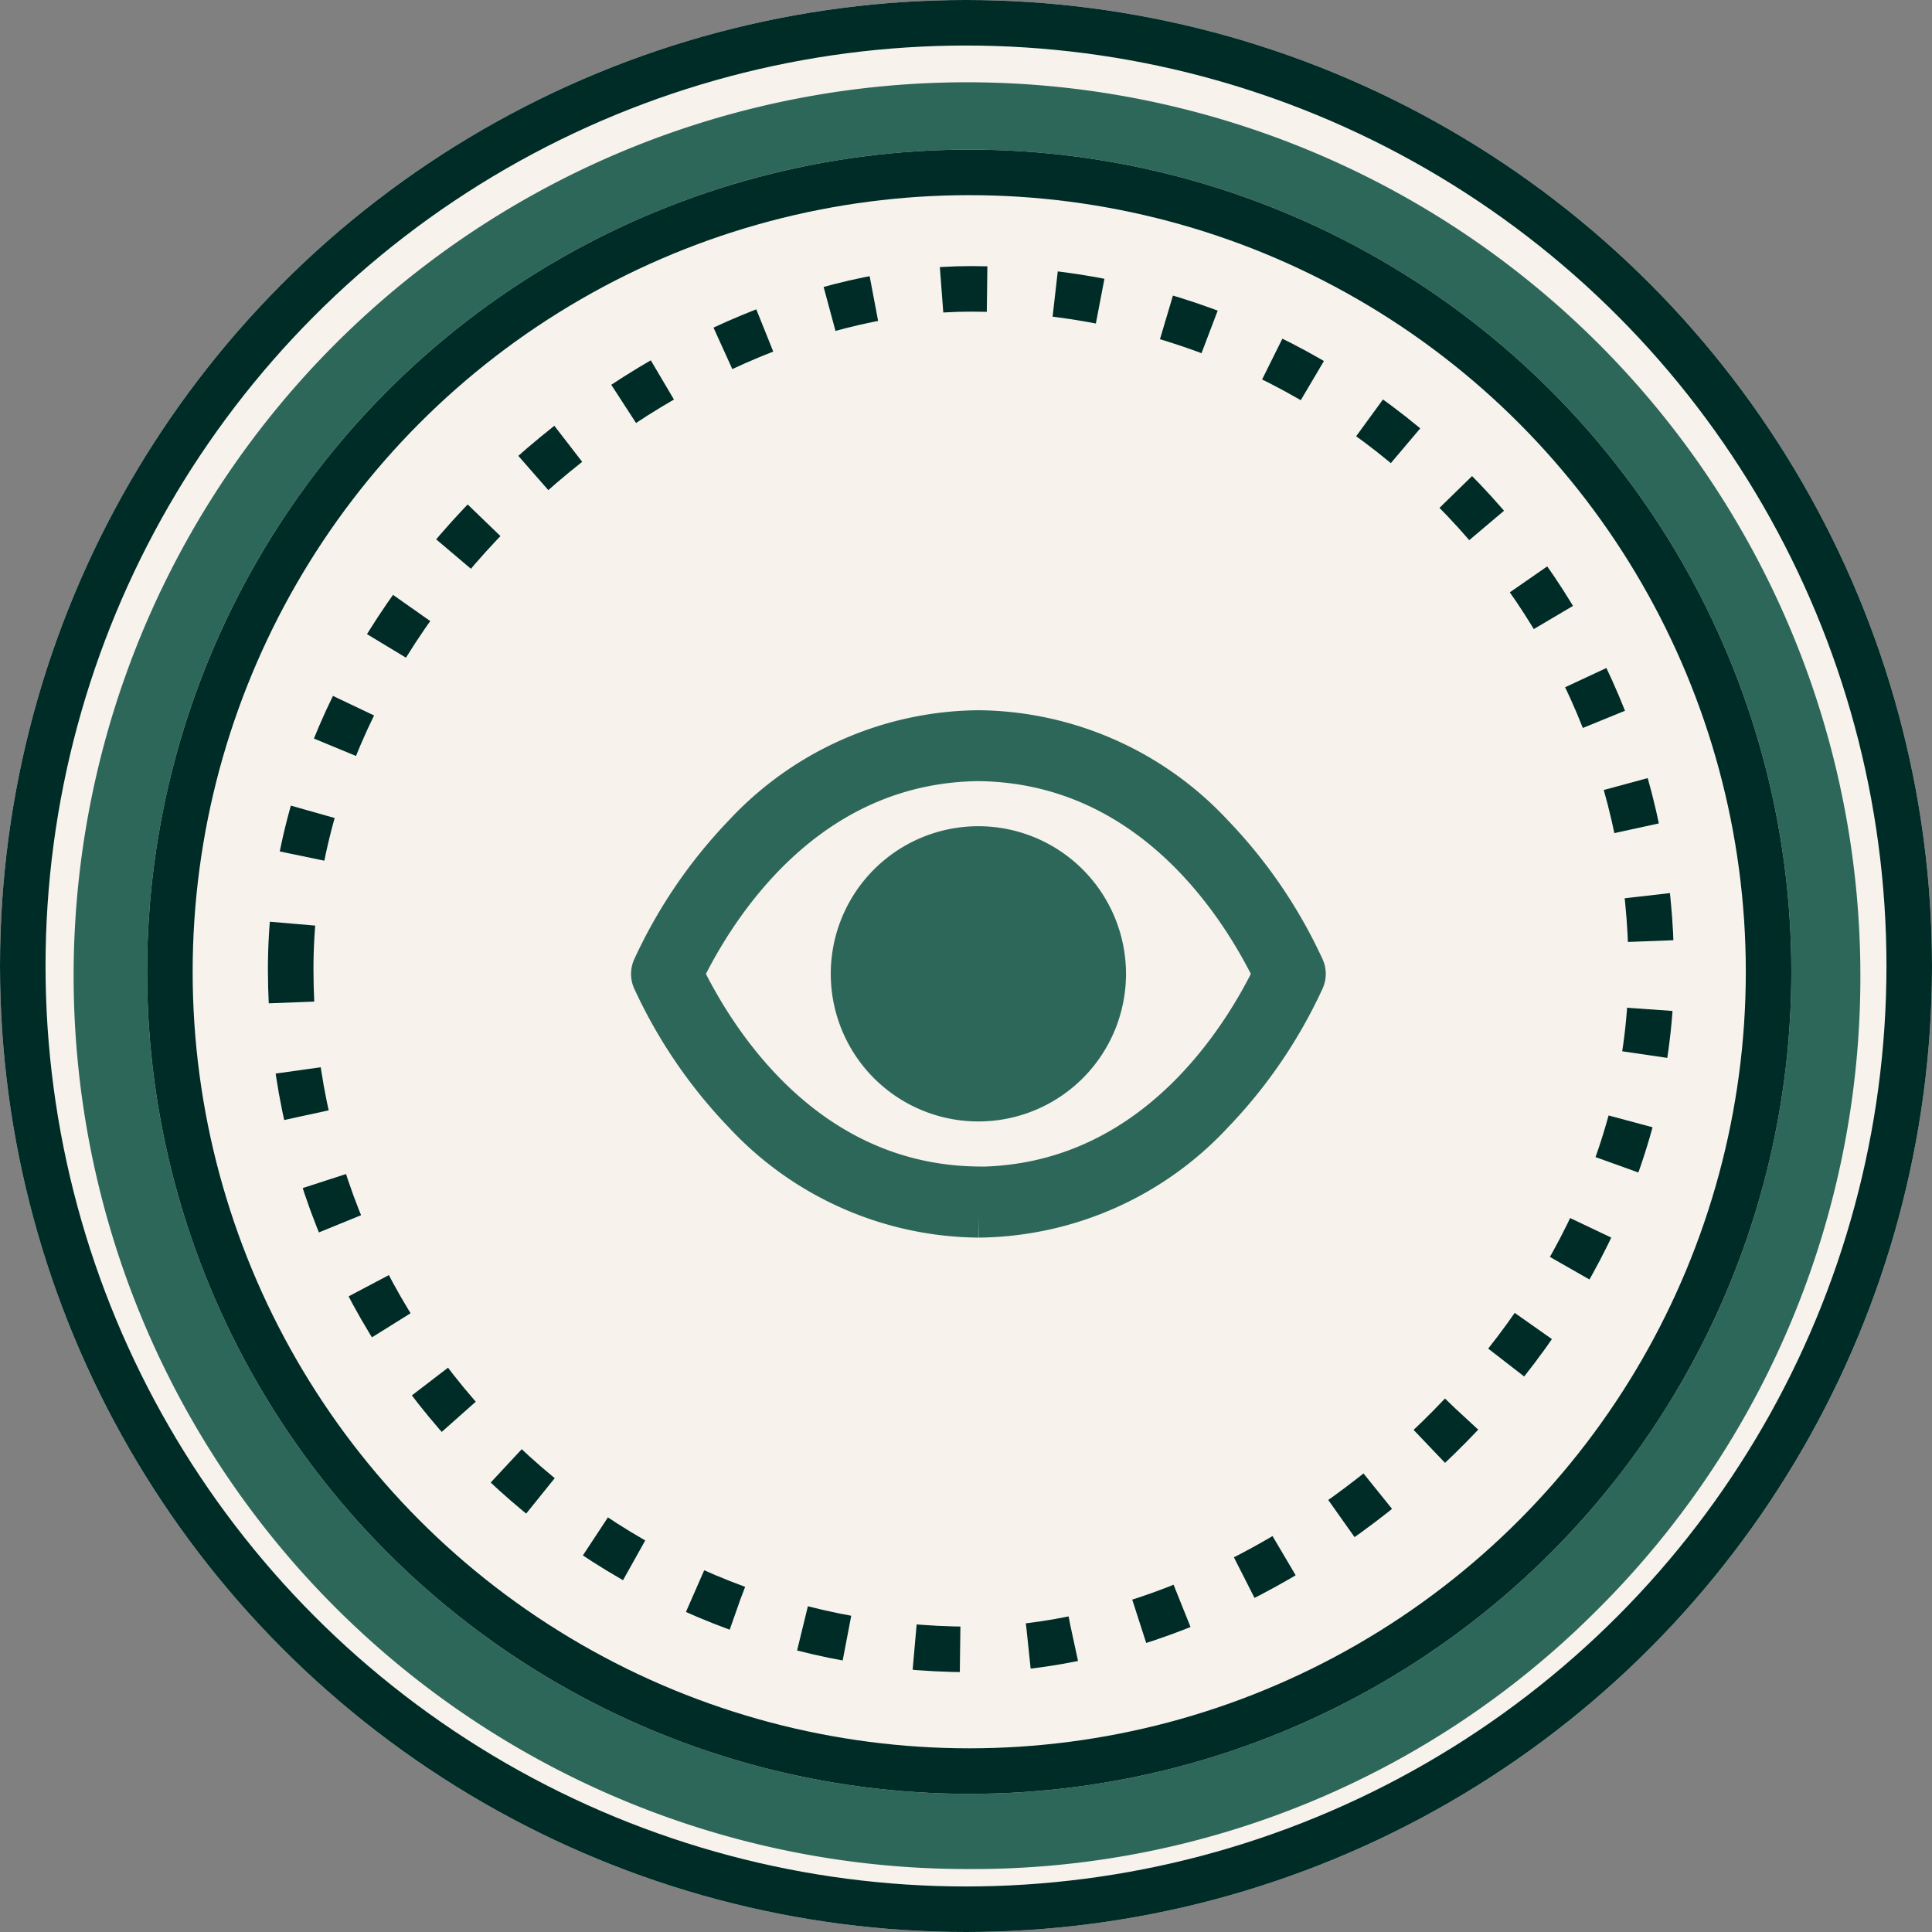 <svg xmlns="http://www.w3.org/2000/svg" width="42.43" height="42.43" viewBox="0 0 42.43 42.43">
  <rect x="0" y="0" width="42.43" height="42.43" fill="#808080" stroke="none"/>
  <g id="watch_only" data-name="watch only" transform="translate(-48.455 -261.486)">
    <g id="Group_54506" data-name="Group 54506" transform="translate(7.486 7.486)">
      <g id="Ellipse_2007" data-name="Ellipse 2007" transform="translate(40.969 254)" fill="#f7f2ec" stroke="#002c27" stroke-width="1">
        <circle cx="21.215" cy="21.215" r="21.215" stroke="none"/>
        <circle cx="21.215" cy="21.215" r="20.715" fill="none"/>
      </g>
      <g id="Group_39720" data-name="Group 39720" transform="translate(42.662 255.806)">
        <g id="Group_39719" data-name="Group 39719" transform="translate(0 0)">
          <path id="Path_27264" data-name="Path 27264" d="M434.087,1170.751a19.6,19.6,0,0,1-5.832,13.981,19.347,19.347,0,0,1-13.75,5.639,19.62,19.62,0,1,1,19.582-19.62Z" transform="translate(-394.923 -1151.13)" fill="#2d6759"/>
        </g>
      </g>
      <g id="Ellipse_2008" data-name="Ellipse 2008" transform="translate(44.2 257.286)" fill="#f7f2ec" stroke="#002c27" stroke-width="1">
        <circle cx="18.055" cy="18.055" r="18.055" stroke="none"/>
        <circle cx="18.055" cy="18.055" r="17.555" fill="none"/>
      </g>
      <g id="Rectangle_7600" data-name="Rectangle 7600" transform="translate(46.853 290.724) rotate(-90)" fill="none" stroke="#002c27" stroke-width="1" stroke-dasharray="1 1.5">
        <rect width="30.88" height="30.88" rx="15.44" stroke="none"/>
        <rect x="0.5" y="0.5" width="29.88" height="29.88" rx="14.94" fill="none"/>
      </g>
    </g>
    <g id="watch_only-2" data-name="watch only" transform="translate(-120.576 -459.119)">
      <g id="Group_46776" data-name="Group 46776" transform="translate(183.389 736.703)">
        <path id="Path_119795" data-name="Path 119795" d="M114.243,111a3.242,3.242,0,1,0,3.242,3.242A3.245,3.245,0,0,0,114.243,111Z" transform="translate(-107.114 -108.953)" fill="#2d6759"/>
        <path id="Path_119797" data-name="Path 119797" d="M12.245,74.321a10.581,10.581,0,0,0,1.988-2.913.278.278,0,0,0,0-.235,10.582,10.582,0,0,0-1.988-2.913A7.072,7.072,0,0,0,7.133,66H7.127a7.072,7.072,0,0,0-5.112,2.26A10.581,10.581,0,0,0,.028,71.174a.278.278,0,0,0,0,.235,10.581,10.581,0,0,0,1.988,2.913,7.072,7.072,0,0,0,5.112,2.26h.006A7.072,7.072,0,0,0,12.245,74.321Zm-5.115,1.7C3.3,75.983,1.311,72.792.588,71.291,1.311,69.79,3.3,66.6,7.13,66.557c3.833.042,5.82,3.233,6.542,4.734C12.95,72.792,10.963,75.983,7.13,76.025Z" transform="translate(-0.001 -66)" fill="#2d6759" stroke="#2d6759" stroke-width="1"/>
      </g>
    </g>
  </g>
</svg>
